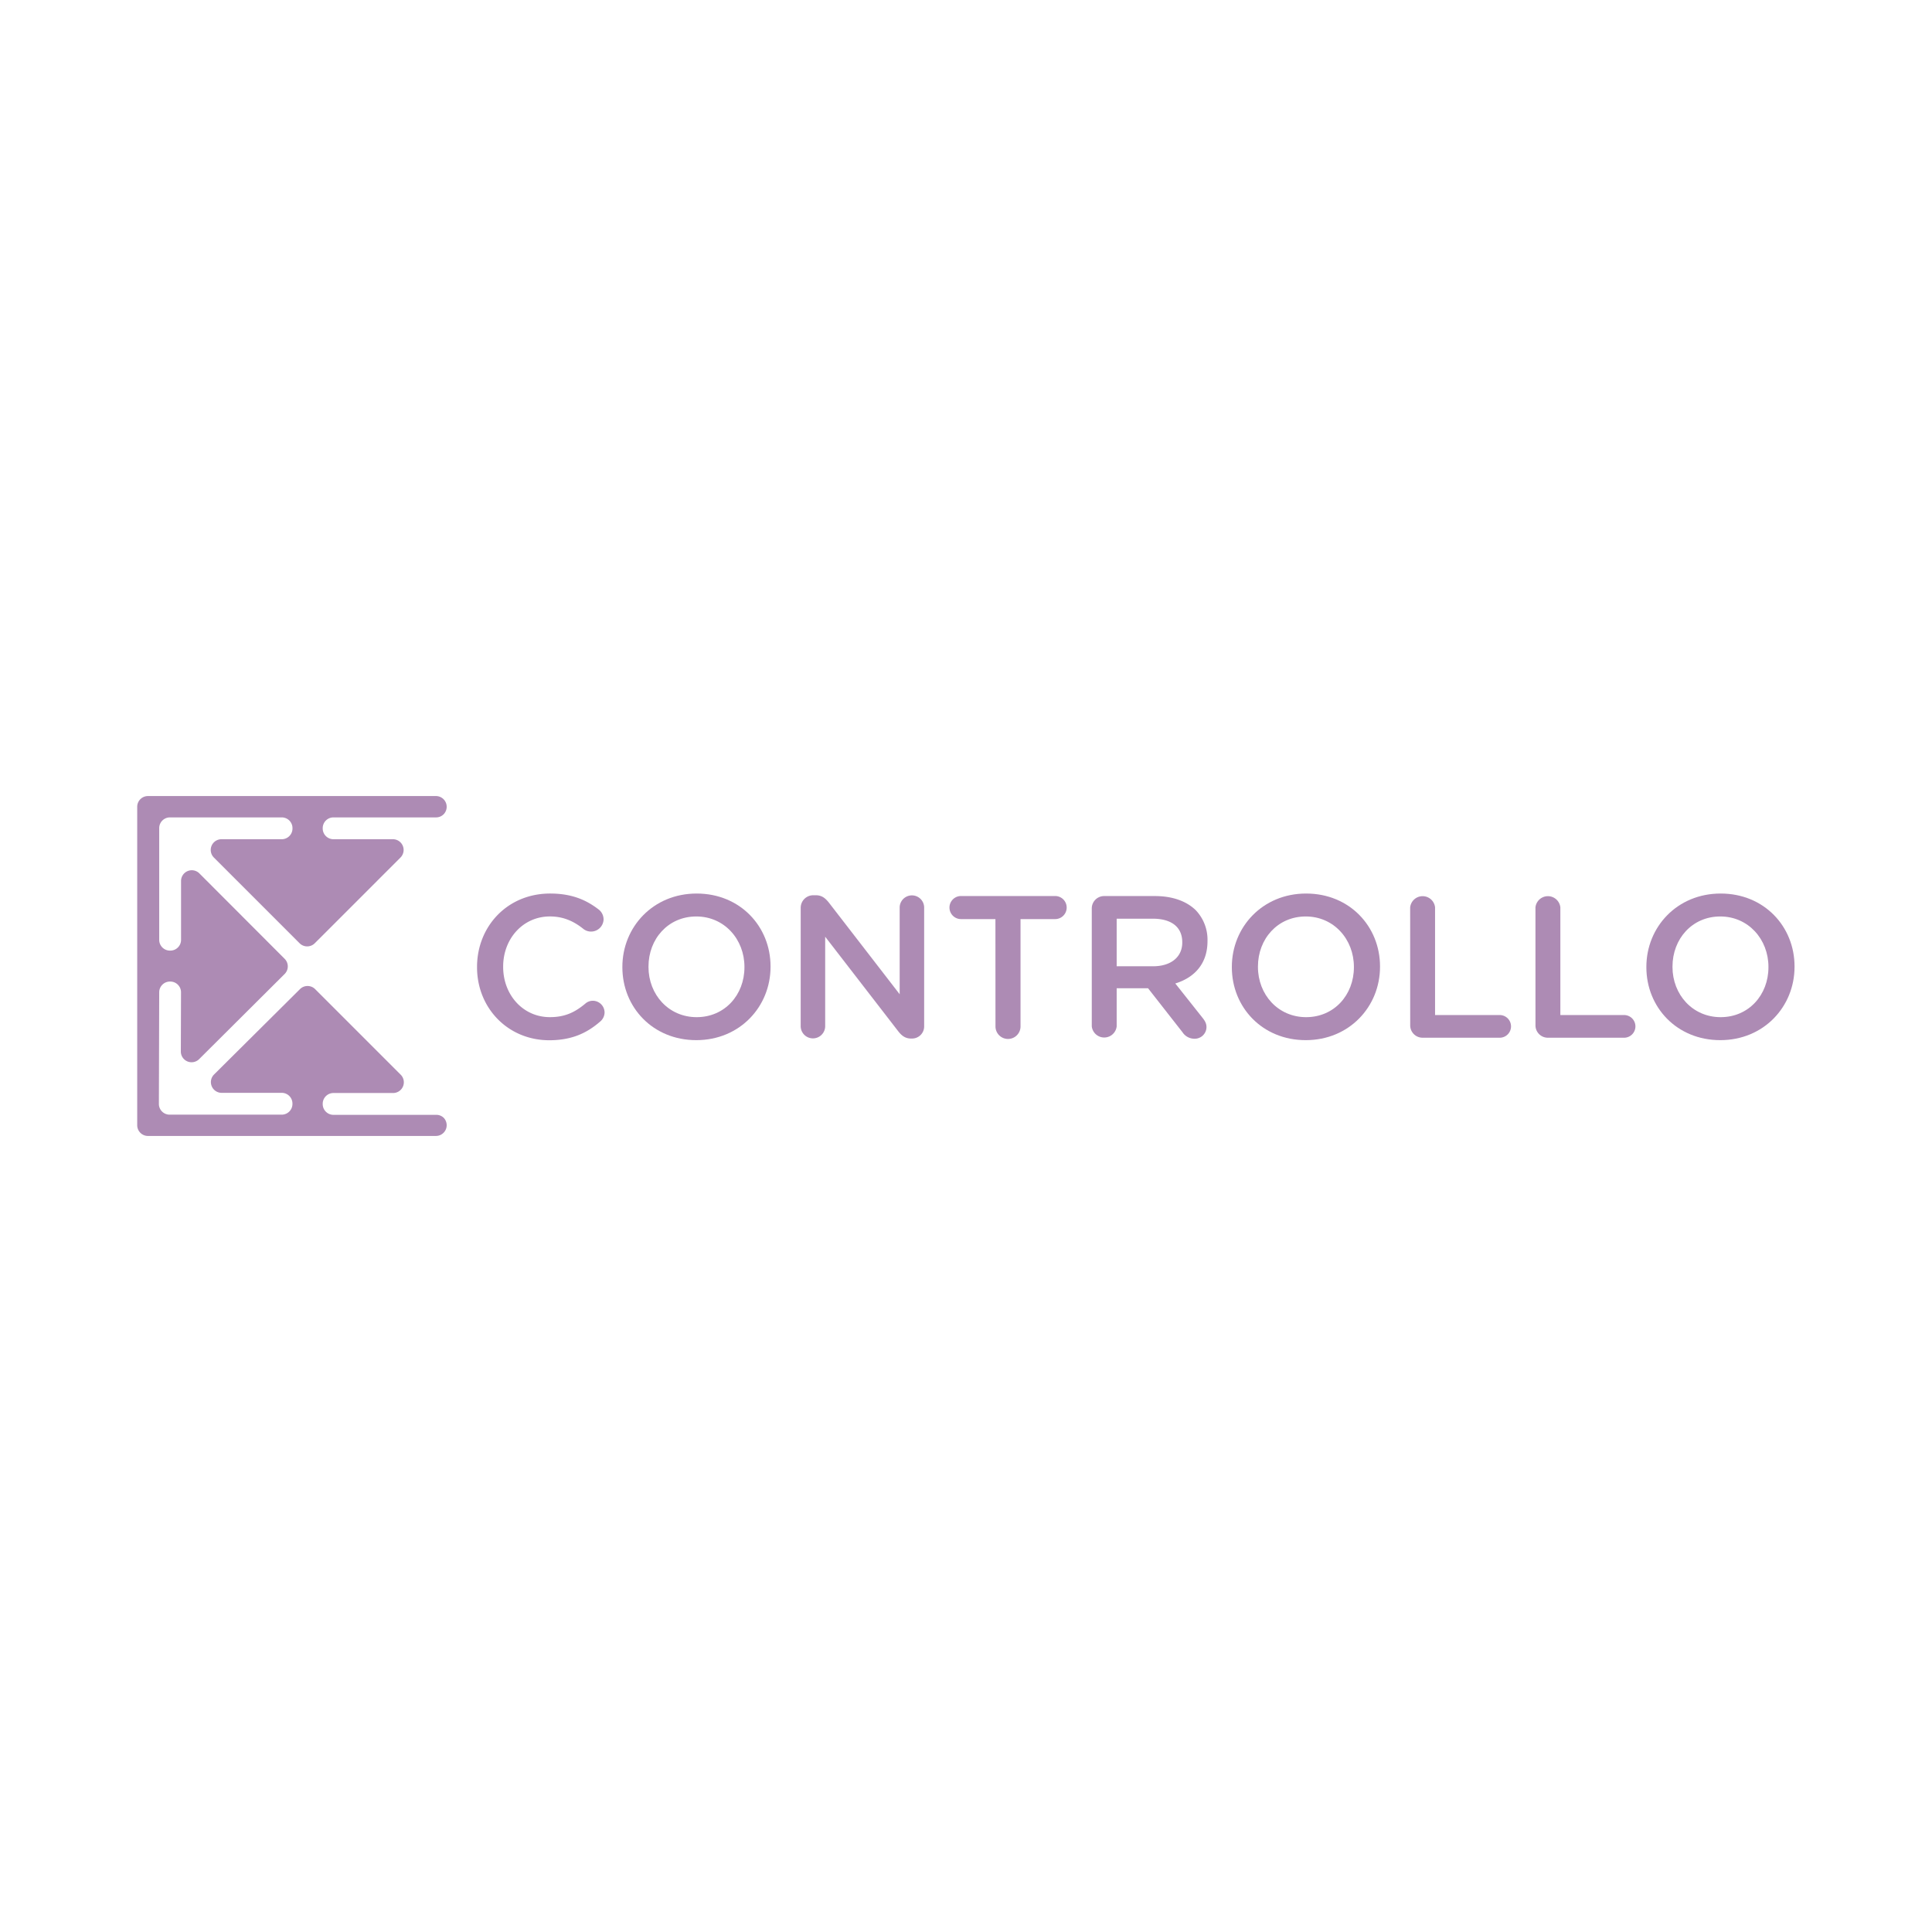 <svg id="Capa_1" data-name="Capa 1" xmlns="http://www.w3.org/2000/svg" viewBox="0 0 1080 1080"><defs><style>.cls-1{fill:#ad8bb4;}</style></defs><path class="cls-1" d="M266.67,540.72v-.23c0-22.52,16.86-41,40.85-41,12.22,0,20.26,3.62,27.16,8.94A7,7,0,0,1,337.4,514a7,7,0,0,1-11.09,5.43c-5.44-4.41-11.32-7.13-18.9-7.13-15.05,0-26.14,12.45-26.14,28v.23c0,15.5,11,28.06,26.14,28.06,8.37,0,14-2.71,19.8-7.58a6.36,6.36,0,0,1,4.19-1.58,6.61,6.61,0,0,1,6.56,6.45,6.72,6.72,0,0,1-2.26,5c-7.47,6.56-16,10.63-28.74,10.63C283.87,581.45,266.67,563.46,266.67,540.72Z"/><path class="cls-1" d="M347.91,540.72v-.23c0-22.29,17.2-41,41.53-41s41.3,18.44,41.3,40.73v.23c0,22.29-17.19,41-41.52,41S347.91,563,347.91,540.72Zm68.24,0v-.23c0-15.39-11.2-28.18-26.93-28.18s-26.71,12.56-26.71,28v.23c0,15.39,11.2,28.06,26.93,28.06S416.15,556.11,416.15,540.72Z"/><path class="cls-1" d="M447.6,507.45a7,7,0,0,1,7-7h1.47c3.4,0,5.32,1.7,7.25,4.08l39.6,51.26V507.11a6.85,6.85,0,0,1,13.69,0v66.53a6.77,6.77,0,0,1-6.79,6.91h-.56c-3.28,0-5.32-1.7-7.24-4.19l-40.74-52.73v50.24a6.85,6.85,0,0,1-13.69,0Z"/><path class="cls-1" d="M556.45,513.78H537.21a6.45,6.45,0,0,1,0-12.9h52.62a6.45,6.45,0,0,1,0,12.9H570.48v60a7,7,0,0,1-14,0Z"/><path class="cls-1" d="M610.31,507.9a6.91,6.91,0,0,1,7-7h28.29c10,0,17.77,2.95,22.86,7.93A23.92,23.92,0,0,1,675,525.89v.23c0,12.67-7.35,20.37-18,23.65l15.16,19.12c1.36,1.7,2.27,3.17,2.27,5.32a6.57,6.57,0,0,1-6.68,6.45A8,8,0,0,1,661,577l-19.24-24.56H624.23v21.28a7,7,0,0,1-13.92,0Zm34.28,32.25c10,0,16.3-5.2,16.3-13.24v-.23c0-8.48-6.11-13.12-16.41-13.12H624.23v26.59Z"/><path class="cls-1" d="M688.61,540.72v-.23c0-22.29,17.2-41,41.52-41s41.31,18.44,41.31,40.73v.23c0,22.29-17.2,41-41.53,41S688.61,563,688.61,540.72Zm68.23,0v-.23c0-15.39-11.2-28.18-26.93-28.18s-26.71,12.56-26.71,28v.23c0,15.39,11.21,28.06,26.93,28.06S756.84,556.11,756.84,540.72Z"/><path class="cls-1" d="M788.29,507.22a7,7,0,0,1,13.92,0v60.2h35.87a6.34,6.34,0,1,1,0,12.67H795.31a6.91,6.91,0,0,1-7-7Z"/><path class="cls-1" d="M858.33,507.22a7,7,0,0,1,13.92,0v60.2h35.87a6.34,6.34,0,0,1,0,12.67H865.34a6.9,6.9,0,0,1-7-7Z"/><path class="cls-1" d="M920.33,540.72v-.23c0-22.29,17.2-41,41.53-41s41.3,18.44,41.3,40.73v.23c0,22.29-17.2,41-41.53,41S920.33,563,920.33,540.72Zm68.24,0v-.23c0-15.39-11.21-28.18-26.94-28.18s-26.7,12.56-26.7,28v.23c0,15.39,11.2,28.06,26.93,28.06S988.57,556.11,988.57,540.72Z"/><path class="cls-1" d="M248,624.82h0A6,6,0,0,1,243.77,635H82.7a6,6,0,0,1-6-6V451a6,6,0,0,1,6-6H243.77A6,6,0,0,1,248,455.18h0a5.93,5.93,0,0,1-4.21,1.75H186.4a6,6,0,0,0-6,6v.2a6,6,0,0,0,6,6h33.31a6,6,0,0,1,4.22,10.18l-48,48a6,6,0,0,1-8.43,0l-48-48a6,6,0,0,1,4.21-10.18h33.79a6,6,0,0,0,6-6v-.2a6,6,0,0,0-6-6H95a6,6,0,0,0-6,6v62.46a6,6,0,0,0,6,6h.21a6,6,0,0,0,6-6v-33a6,6,0,0,1,10.18-4.22L159.14,536a6,6,0,0,1,0,8.44l-47.88,47.68a6,6,0,0,1-10.17-4.25l.1-33.17a6,6,0,0,0-6-6H95a6,6,0,0,0-6,5.95l-.18,62.45a6,6,0,0,0,6,6h62.66a6,6,0,0,0,6-6v-.2a6,6,0,0,0-6-6H123.81a6,6,0,0,1-4.2-10.2l48.1-47.8a6,6,0,0,1,8.42,0l47.8,47.8A6,6,0,0,1,219.71,611H186.4a6,6,0,0,0-6,6v.2a6,6,0,0,0,6,6h57.37A5.93,5.93,0,0,1,248,624.82Z"/></svg>